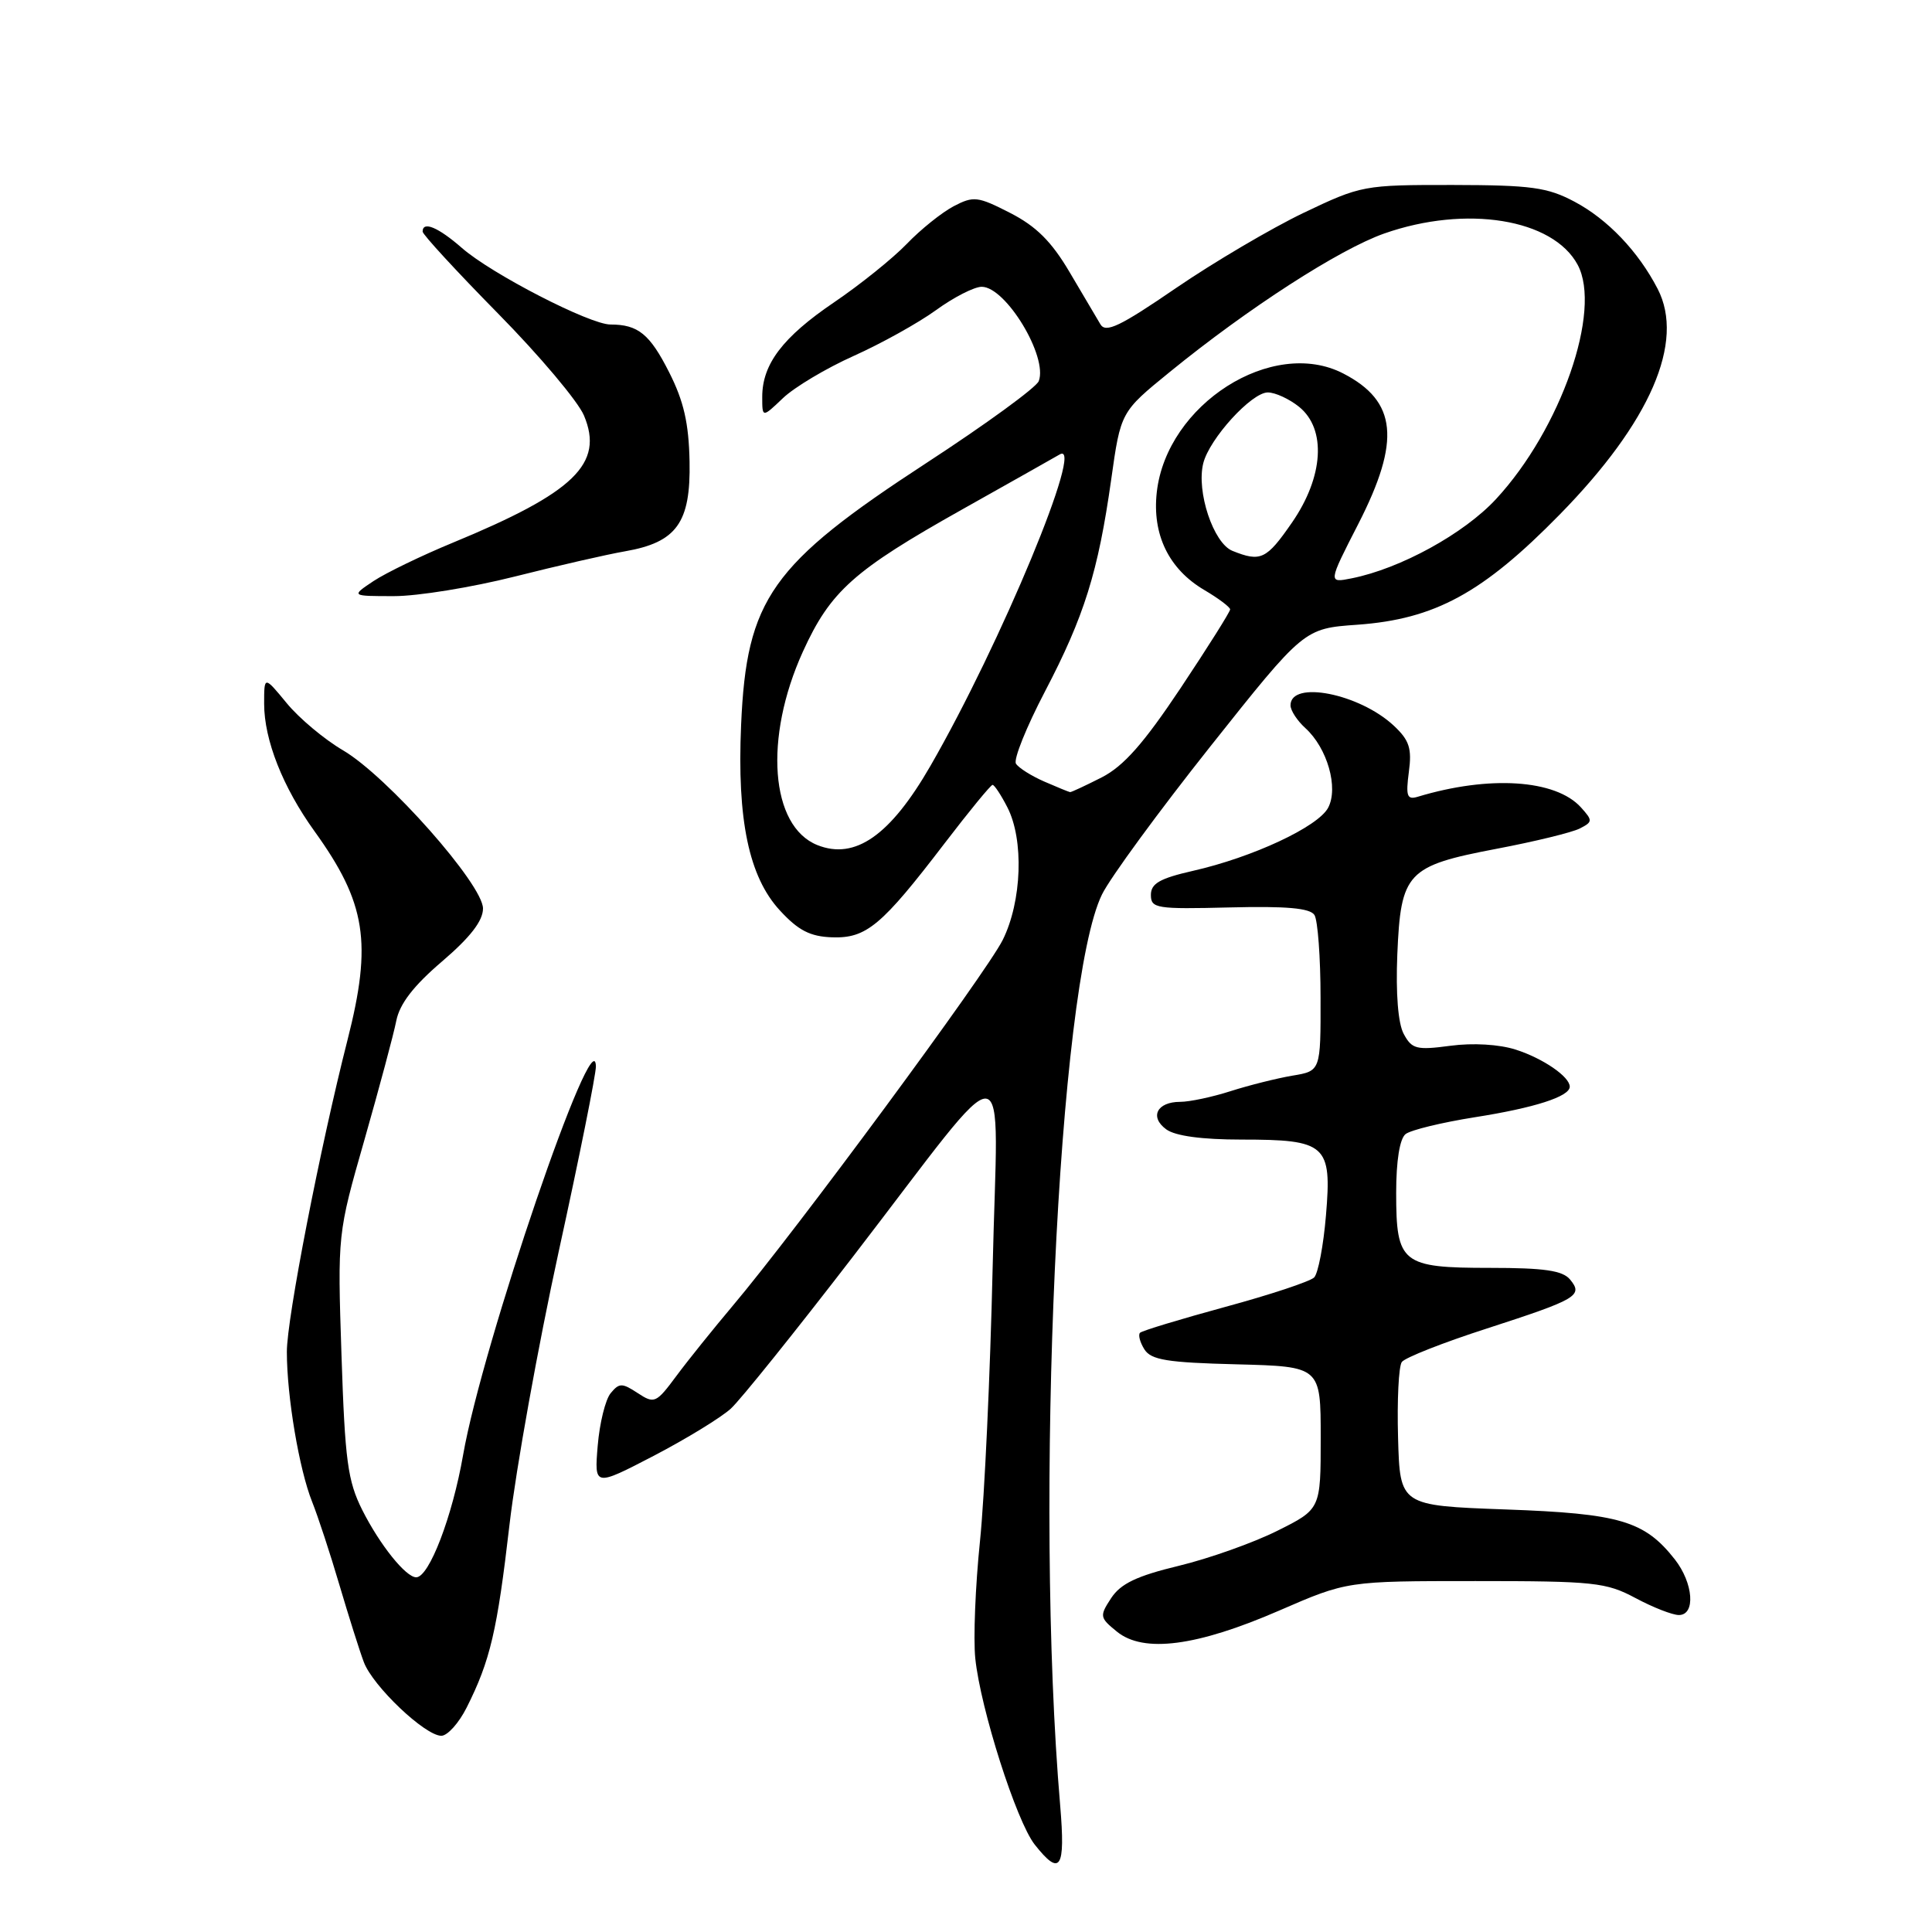 <?xml version="1.0" encoding="UTF-8" standalone="no"?>
<!DOCTYPE svg PUBLIC "-//W3C//DTD SVG 1.1//EN" "http://www.w3.org/Graphics/SVG/1.1/DTD/svg11.dtd" >
<svg xmlns="http://www.w3.org/2000/svg" xmlns:xlink="http://www.w3.org/1999/xlink" version="1.1" viewBox="0 0 256 256">
 <g >
 <path fill="currentColor"
d=" M 140.48 239.25 C 137.04 198.98 140.18 130.41 146.02 118.52 C 147.10 116.31 153.57 107.48 160.39 98.89 C 172.79 83.28 172.79 83.28 179.86 82.78 C 190.13 82.04 196.47 78.59 206.67 68.18 C 218.68 55.93 223.28 45.31 219.65 38.28 C 217.08 33.31 213.02 29.05 208.62 26.72 C 205.04 24.82 202.91 24.53 192.50 24.51 C 180.70 24.50 180.37 24.56 172.72 28.21 C 168.45 30.26 160.84 34.74 155.81 38.18 C 148.41 43.25 146.51 44.16 145.81 42.97 C 145.33 42.16 143.49 39.05 141.72 36.05 C 139.34 32.01 137.30 29.98 133.86 28.22 C 129.55 26.01 129.00 25.95 126.36 27.33 C 124.79 28.16 121.99 30.40 120.15 32.32 C 118.30 34.24 113.97 37.72 110.52 40.06 C 103.71 44.68 101.00 48.25 101.00 52.59 C 101.00 55.37 101.00 55.37 103.75 52.75 C 105.26 51.31 109.48 48.79 113.12 47.16 C 116.76 45.53 121.67 42.80 124.02 41.10 C 126.37 39.39 129.10 38.00 130.08 38.00 C 133.27 38.00 138.88 47.26 137.64 50.50 C 137.32 51.34 130.62 56.22 122.75 61.35 C 102.16 74.78 98.92 79.36 98.20 96.07 C 97.65 108.64 99.23 116.20 103.35 120.65 C 105.78 123.29 107.35 124.10 110.26 124.20 C 114.80 124.35 116.81 122.67 125.16 111.75 C 128.42 107.49 131.28 104.00 131.52 104.00 C 131.76 104.00 132.64 105.33 133.47 106.95 C 135.70 111.25 135.41 119.45 132.86 124.56 C 130.67 128.95 105.42 163.16 97.11 173.00 C 94.56 176.03 91.19 180.21 89.64 182.30 C 86.94 185.94 86.71 186.04 84.50 184.59 C 82.43 183.23 82.05 183.23 80.92 184.60 C 80.22 185.44 79.45 188.57 79.20 191.56 C 78.75 196.99 78.75 196.99 86.63 192.90 C 90.96 190.64 95.55 187.83 96.84 186.65 C 98.13 185.47 105.41 176.40 113.03 166.50 C 134.63 138.44 132.20 138.25 131.53 168.00 C 131.21 182.03 130.46 198.33 129.85 204.24 C 129.24 210.14 128.96 217.12 129.23 219.74 C 129.92 226.42 134.67 241.31 137.10 244.41 C 140.50 248.72 141.19 247.66 140.48 239.25 Z  M 61.84 226.25 C 64.96 220.04 65.88 216.12 67.51 202.04 C 68.37 194.63 71.30 178.35 74.03 165.84 C 76.77 153.34 78.98 142.30 78.96 141.30 C 78.80 134.61 63.91 178.18 61.36 192.81 C 59.94 200.96 56.86 209.00 55.15 209.00 C 53.77 209.00 50.32 204.69 48.00 200.08 C 46.07 196.23 45.71 193.55 45.25 179.58 C 44.72 163.50 44.72 163.50 48.30 151.00 C 50.26 144.12 52.16 137.04 52.51 135.26 C 52.96 133.00 54.80 130.62 58.58 127.39 C 62.31 124.20 64.00 122.02 64.00 120.38 C 64.00 117.21 51.29 102.84 45.45 99.42 C 42.99 97.98 39.63 95.17 37.99 93.17 C 35.00 89.54 35.00 89.54 35.00 93.25 C 35.00 98.05 37.48 104.32 41.67 110.14 C 48.51 119.64 49.34 124.90 46.04 137.83 C 42.42 152.04 38.00 174.73 38.01 179.13 C 38.01 185.06 39.65 194.74 41.36 199.00 C 42.13 200.93 43.76 205.88 44.97 210.00 C 46.19 214.12 47.64 218.73 48.21 220.24 C 49.40 223.42 56.32 230.00 58.48 230.00 C 59.29 230.00 60.81 228.31 61.84 226.25 Z  M 169.50 213.41 C 178.50 209.50 178.50 209.50 195.50 209.50 C 211.22 209.50 212.82 209.67 216.71 211.75 C 219.03 212.99 221.61 214.00 222.46 214.00 C 224.70 214.00 224.39 209.77 221.91 206.61 C 217.90 201.52 214.63 200.55 199.50 200.01 C 185.50 199.50 185.50 199.50 185.25 190.50 C 185.11 185.55 185.33 181.03 185.75 180.47 C 186.16 179.90 191.22 177.90 197.00 176.04 C 209.00 172.15 209.81 171.68 208.04 169.54 C 207.05 168.35 204.61 168.00 197.45 168.00 C 185.72 168.00 185.00 167.42 185.00 158.05 C 185.00 153.80 185.47 150.88 186.25 150.27 C 186.94 149.73 191.07 148.73 195.42 148.04 C 203.32 146.80 208.00 145.30 208.00 143.99 C 208.00 142.67 204.46 140.24 200.84 139.08 C 198.66 138.38 195.17 138.17 192.19 138.57 C 187.69 139.17 187.08 139.01 186.00 137.00 C 185.25 135.61 184.94 131.65 185.15 126.49 C 185.61 115.59 186.41 114.74 198.30 112.47 C 203.36 111.51 208.32 110.30 209.33 109.78 C 211.05 108.90 211.06 108.73 209.48 106.98 C 206.13 103.28 197.33 102.71 187.84 105.58 C 186.44 106.00 186.26 105.48 186.68 102.29 C 187.10 99.17 186.75 98.09 184.69 96.16 C 180.13 91.90 171.00 90.10 171.00 93.46 C 171.00 94.14 171.88 95.49 172.96 96.47 C 175.88 99.11 177.39 104.40 175.98 107.04 C 174.63 109.56 165.98 113.60 158.08 115.39 C 153.68 116.39 152.50 117.07 152.50 118.58 C 152.50 120.37 153.22 120.48 162.93 120.24 C 170.48 120.05 173.59 120.33 174.17 121.24 C 174.61 121.93 174.98 126.87 174.98 132.20 C 175.00 141.91 175.00 141.91 171.25 142.53 C 169.19 142.88 165.51 143.80 163.07 144.58 C 160.64 145.36 157.63 146.00 156.38 146.00 C 153.30 146.00 152.29 148.01 154.54 149.65 C 155.73 150.52 159.27 151.00 164.50 151.00 C 175.74 151.00 176.49 151.67 175.70 161.01 C 175.37 165.02 174.66 168.74 174.13 169.27 C 173.60 169.80 168.30 171.56 162.36 173.17 C 156.42 174.79 151.33 176.33 151.06 176.60 C 150.79 176.87 151.05 177.86 151.64 178.80 C 152.53 180.20 154.65 180.55 163.86 180.78 C 175.00 181.07 175.00 181.07 175.00 190.52 C 175.00 199.97 175.00 199.97 169.25 202.84 C 166.09 204.42 160.21 206.51 156.19 207.48 C 150.63 208.82 148.50 209.84 147.24 211.75 C 145.67 214.15 145.71 214.34 148.01 216.21 C 151.54 219.07 158.59 218.15 169.50 213.41 Z  M 68.19 76.40 C 73.86 74.97 80.45 73.46 82.83 73.05 C 89.66 71.86 91.53 69.26 91.37 61.16 C 91.27 56.06 90.60 53.15 88.66 49.32 C 86.10 44.26 84.55 43.00 80.89 43.00 C 78.15 43.00 65.14 36.30 61.22 32.87 C 58.05 30.10 56.00 29.25 56.00 30.69 C 56.00 31.07 60.49 35.95 65.98 41.53 C 71.47 47.10 76.60 53.19 77.38 55.06 C 80.06 61.44 76.13 65.25 60.00 71.91 C 55.88 73.61 51.15 75.90 49.50 76.99 C 46.50 78.99 46.50 78.99 52.19 78.99 C 55.31 79.00 62.51 77.83 68.19 76.40 Z  M 108.31 111.98 C 102.07 109.49 101.19 97.80 106.38 86.36 C 110.04 78.32 113.11 75.58 127.50 67.50 C 134.10 63.79 139.91 60.52 140.41 60.22 C 143.86 58.19 132.61 85.31 123.29 101.48 C 117.97 110.71 113.31 113.97 108.31 111.98 Z  M 138.37 103.56 C 136.65 102.81 134.96 101.74 134.62 101.19 C 134.27 100.63 136.00 96.34 138.45 91.65 C 143.67 81.67 145.51 75.79 147.24 63.54 C 148.50 54.58 148.50 54.58 155.00 49.29 C 165.41 40.81 177.46 33.04 183.42 30.94 C 194.28 27.13 205.78 28.99 209.05 35.09 C 212.29 41.14 206.82 56.85 198.24 66.12 C 194.00 70.71 185.57 75.34 179.11 76.63 C 175.97 77.26 175.97 77.26 179.99 69.41 C 185.63 58.37 185.11 53.17 177.99 49.49 C 168.61 44.64 154.59 53.57 153.28 65.22 C 152.65 70.83 154.87 75.40 159.56 78.17 C 161.45 79.28 163.00 80.45 163.00 80.75 C 163.00 81.06 160.05 85.75 156.44 91.17 C 151.53 98.53 148.89 101.52 145.98 103.01 C 143.83 104.10 141.95 104.98 141.79 104.96 C 141.63 104.94 140.09 104.31 138.37 103.56 Z  M 163.30 72.99 C 160.78 71.97 158.50 65.12 159.44 61.38 C 160.26 58.12 165.84 52.00 167.99 52.00 C 168.97 52.00 170.84 52.86 172.14 53.91 C 175.78 56.86 175.39 63.18 171.19 69.25 C 167.81 74.14 167.05 74.50 163.30 72.99 Z "/>
</g>
</svg>